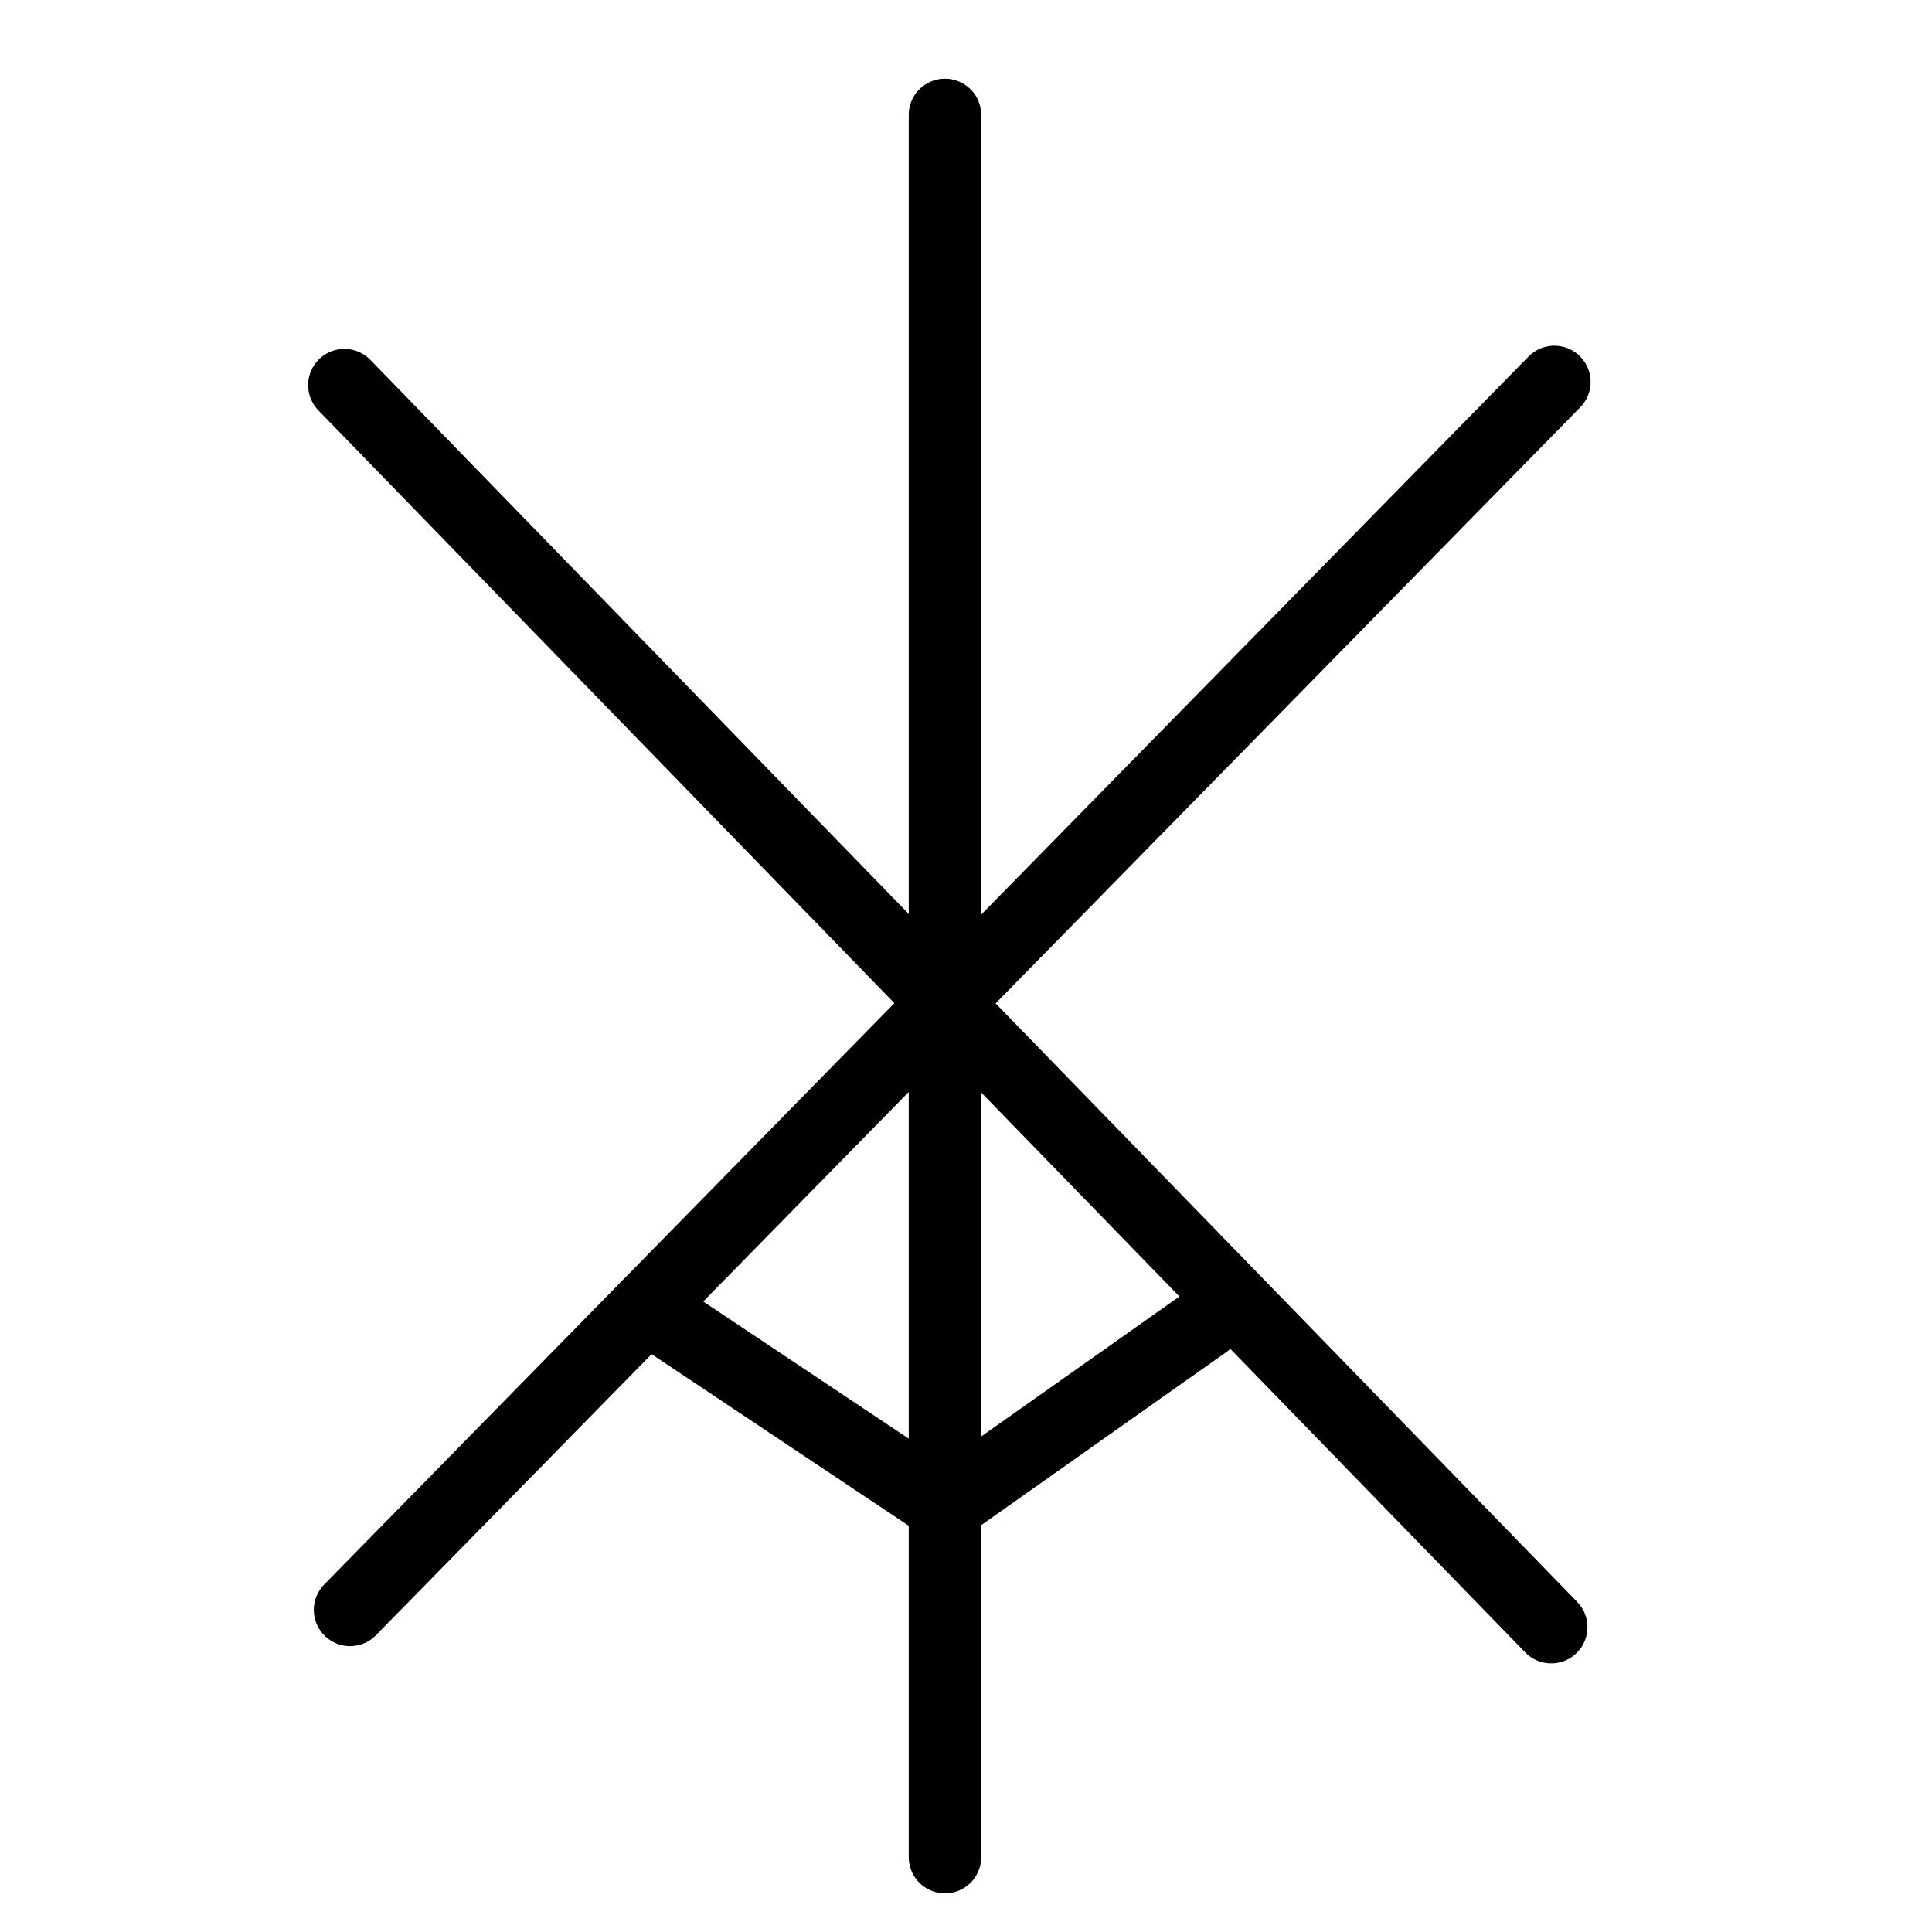<?xml version="1.0" encoding="UTF-8"?>
<svg xmlns:foaf="http://xmlns.com/foaf/0.1/" xmlns:svg="http://www.w3.org/2000/svg"
     xmlns:dc="http://purl.org/dc/elements/1.1/"
     xmlns:crm="http://www.cidoc-crm.org/cidoc-crm/"
     xmlns="http://www.w3.org/2000/svg"
     xmlns:sodipodi="http://sodipodi.sourceforge.net/DTD/sodipodi-0.dtd"
     xmlns:cc="http://creativecommons.org/ns#"
     xmlns:inkscape="http://www.inkscape.org/namespaces/inkscape"
     xmlns:nmo="http://nomisma.org/ontology#"
     xmlns:rdf="http://www.w3.org/1999/02/22-rdf-syntax-ns#"
     width="400"
     height="400"
     xml:space="preserve"
     viewBox="0 0 400 400">
  <title property="dc:title">Monogram 803</title><desc proprety="dc:description">Monogram 803 published by Nomisma.org. See matching URIs and bibliographic references for further information about the usage of this symbol on coinage.</desc>
    <desc xmlns:xlink="http://www.w3.org/1999/xlink" property="dc:creator">Corpus Nummorum https://www.corpus-nummorum.eu</desc>
    <desc xmlns:xlink="http://www.w3.org/1999/xlink">lettercomb: ΧΑΙ</desc>    
    <line xmlns:xlink="http://www.w3.org/1999/xlink" fill="none" stroke="#000000"
         stroke-width="15"
         stroke-linecap="round"
         stroke-linejoin="round"
         x1="321.162"
         y1="336.882"
         x2="71.299"
         y2="79.742"/>
<line xmlns:xlink="http://www.w3.org/1999/xlink" fill="none" stroke="#000000"
         stroke-width="15"
         stroke-linecap="round"
         stroke-linejoin="round"
         x1="321.813"
         y1="79.082"
         x2="72.471"
         y2="333.311"/>
<line xmlns:xlink="http://www.w3.org/1999/xlink" fill="none" stroke="#000000"
         stroke-width="15"
         stroke-linecap="round"
         stroke-linejoin="round"
         x1="195.645"
         y1="23.79"
         x2="195.645"
         y2="384.5"/>
<polyline xmlns:xlink="http://www.w3.org/1999/xlink" fill="none" stroke="#000000"
             stroke-width="15"
             stroke-linecap="round"
             stroke-linejoin="round"
             points="133.904,270.674   195.645,311.882 249.606,273.786 "/>
<path xmlns:xlink="http://www.w3.org/1999/xlink" fill="none" stroke="#000000"
         stroke-width="15"
         stroke-linecap="round"
         stroke-linejoin="round"
         d="M374.535,336.286"/>
<path xmlns:xlink="http://www.w3.org/1999/xlink" fill="none" stroke="#000000"
         stroke-width="15"
         stroke-linecap="round"
         stroke-linejoin="round"
         d="M215.656,187.479"/>
<path xmlns:xlink="http://www.w3.org/1999/xlink" fill="none" stroke="#000000"
         stroke-width="15"
         stroke-linecap="round"
         stroke-linejoin="round"
         d="M222.639,186.288"/>
<path xmlns:xlink="http://www.w3.org/1999/xlink" fill="none" stroke="#000000"
         stroke-width="15"
         stroke-linecap="round"
         stroke-linejoin="round"
         d="M325.994,53.385"/>
<path xmlns:xlink="http://www.w3.org/1999/xlink" fill="none" stroke="#000000"
         stroke-width="15"
         stroke-linecap="round"
         stroke-linejoin="round"
         d="M317.894,186.883"/>
<path xmlns:xlink="http://www.w3.org/1999/xlink" fill="none" stroke="#000000"
         stroke-width="15"
         stroke-linecap="round"
         stroke-linejoin="round"
         d="M265.61,187.574"/>
<path xmlns:xlink="http://www.w3.org/1999/xlink" fill="none" stroke="#000000"
         stroke-width="15"
         stroke-linecap="round"
         stroke-linejoin="round"
         d="M302.905,102.03"/>
<path xmlns:xlink="http://www.w3.org/1999/xlink" fill="none" stroke="#000000"
         stroke-width="15"
         stroke-linecap="round"
         stroke-linejoin="round"
         d="M378,59.58"/>
<path xmlns:xlink="http://www.w3.org/1999/xlink" fill="none" stroke="#000000"
         stroke-width="15"
         stroke-linecap="round"
         stroke-linejoin="round"
         d="M330.858,15.727"/>
<path xmlns:xlink="http://www.w3.org/1999/xlink" fill="none" stroke="#000000"
         stroke-width="15"
         stroke-linecap="round"
         stroke-linejoin="round"
         d="M214.851,82.459"/>
<path xmlns:xlink="http://www.w3.org/1999/xlink" fill="none" stroke="#000000"
         stroke-width="15"
         stroke-linecap="round"
         stroke-linejoin="round"
         d="M246.006,186.437"/>
<path xmlns:xlink="http://www.w3.org/1999/xlink" fill="none" stroke="#000000"
         stroke-width="15"
         stroke-linecap="round"
         stroke-linejoin="round"
         d="M207.086,195.105"/>
<path xmlns:xlink="http://www.w3.org/1999/xlink" fill="none" stroke="#000000"
         stroke-width="15"
         stroke-linecap="round"
         stroke-linejoin="round"
         d="M194.139,193.25"/>
<path xmlns:xlink="http://www.w3.org/1999/xlink" fill="none" stroke="#000000"
         stroke-width="15"
         stroke-linecap="round"
         stroke-linejoin="round"
         d="M188.237,191.589"/>
<path xmlns:xlink="http://www.w3.org/1999/xlink" fill="none" stroke="#000000"
         stroke-width="15"
         stroke-linecap="round"
         stroke-linejoin="round"
         d="M253.016,182.032"/>
<path xmlns:xlink="http://www.w3.org/1999/xlink" fill="none" stroke="#000000"
         stroke-width="15"
         stroke-linecap="round"
         stroke-linejoin="round"
         d="M194.139,193.25"/>
<path xmlns:xlink="http://www.w3.org/1999/xlink" fill="none" stroke="#000000"
         stroke-width="15"
         stroke-linecap="round"
         stroke-linejoin="round"
         d="M99.452,335.69"/>
<path xmlns:xlink="http://www.w3.org/1999/xlink" fill="none" stroke="#000000"
         stroke-width="15"
         stroke-linecap="round"
         stroke-linejoin="round"
         d="M280.467,323.689"/>
<path xmlns:xlink="http://www.w3.org/1999/xlink" fill="none" stroke="#000000"
         stroke-width="15"
         stroke-linecap="round"
         stroke-linejoin="round"
         d="M197.204,233.312"/>
<path xmlns:xlink="http://www.w3.org/1999/xlink" fill="none" stroke="#000000"
         stroke-width="15"
         stroke-linecap="round"
         stroke-linejoin="round"
         d="M100.449,339.263"/>
<path xmlns:xlink="http://www.w3.org/1999/xlink" fill="none" stroke="#000000"
         stroke-width="15"
         stroke-linecap="round"
         stroke-linejoin="round"
         d="M291.961,339.263"/>
<path xmlns:xlink="http://www.w3.org/1999/xlink" fill="none" stroke="#000000"
         stroke-width="15"
         stroke-linecap="round"
         stroke-linejoin="round"
         d="M375.319,67.837"/>
<path xmlns:xlink="http://www.w3.org/1999/xlink" fill="none" stroke="#000000"
         stroke-width="15"
         stroke-linecap="round"
         stroke-linejoin="round"
         d="M291.961,64.265"/>
<path xmlns:xlink="http://www.w3.org/1999/xlink" fill="none" stroke="#000000"
         stroke-width="20"
         stroke-linecap="round"
         stroke-linejoin="round"
         d="M-159.451,185.098"/>
</svg>